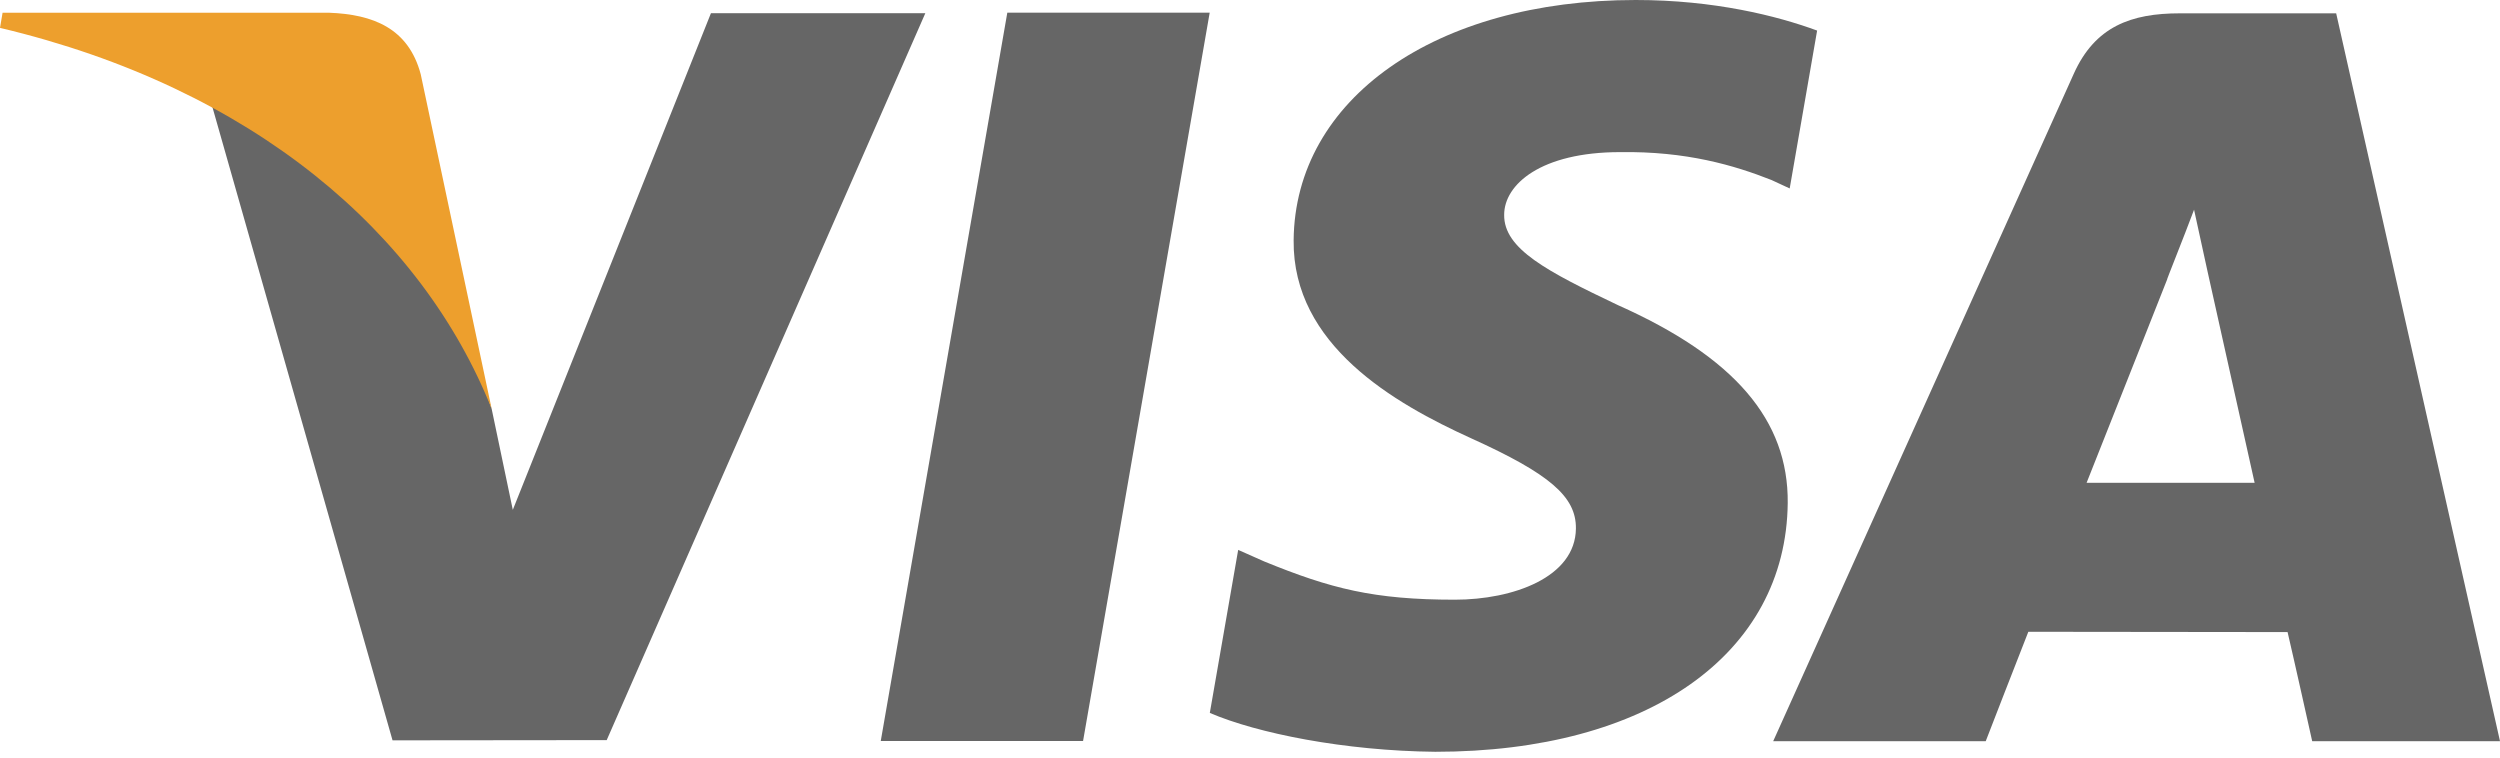 <svg width="66" height="20" viewBox="0 0 66 20" fill="none" xmlns="http://www.w3.org/2000/svg">
<path fill-rule="evenodd" clip-rule="evenodd" d="M23.252 19.562L26.593 0.334H31.936L28.593 19.562H23.252Z" fill="#666666"/>
<path fill-rule="evenodd" clip-rule="evenodd" d="M47.972 0.807C46.914 0.418 45.255 0 43.183 0C37.904 0 34.184 2.608 34.152 6.345C34.123 9.108 36.808 10.649 38.834 11.569C40.914 12.511 41.614 13.112 41.604 13.954C41.591 15.243 39.943 15.832 38.407 15.832C36.268 15.832 35.132 15.54 33.377 14.823L32.688 14.517L31.939 18.821C33.187 19.358 35.495 19.823 37.891 19.847C43.508 19.847 47.154 17.269 47.196 13.278C47.216 11.091 45.792 9.426 42.71 8.054C40.842 7.164 39.698 6.571 39.71 5.67C39.71 4.871 40.678 4.016 42.77 4.016C44.517 3.99 45.783 4.363 46.769 4.753L47.248 4.975L47.972 0.807Z" fill="#666666"/>
<path fill-rule="evenodd" clip-rule="evenodd" d="M61.675 0.352H57.546C56.267 0.352 55.31 0.695 54.748 1.947L46.812 19.568H52.423C52.423 19.568 53.341 17.199 53.548 16.679C54.162 16.679 59.612 16.687 60.392 16.687C60.551 17.36 61.042 19.568 61.042 19.568H66L61.675 0.352ZM55.086 12.746C55.528 11.638 57.215 7.371 57.215 7.371C57.183 7.422 57.654 6.258 57.923 5.536L58.285 7.193C58.285 7.193 59.308 11.783 59.522 12.746H55.086Z" fill="#666666"/>
<path fill-rule="evenodd" clip-rule="evenodd" d="M18.769 0.348L13.538 13.46L12.98 10.795C12.007 7.723 8.972 4.396 5.58 2.73L10.363 19.545L16.017 19.539L24.429 0.348H18.769Z" fill="#666666"/>
<path fill-rule="evenodd" clip-rule="evenodd" d="M8.685 0.336H0.068L0 0.736C6.704 2.328 11.139 6.174 12.98 10.795L11.107 1.96C10.783 0.742 9.845 0.379 8.685 0.336Z" fill="#ED9F2D"/>
</svg>
